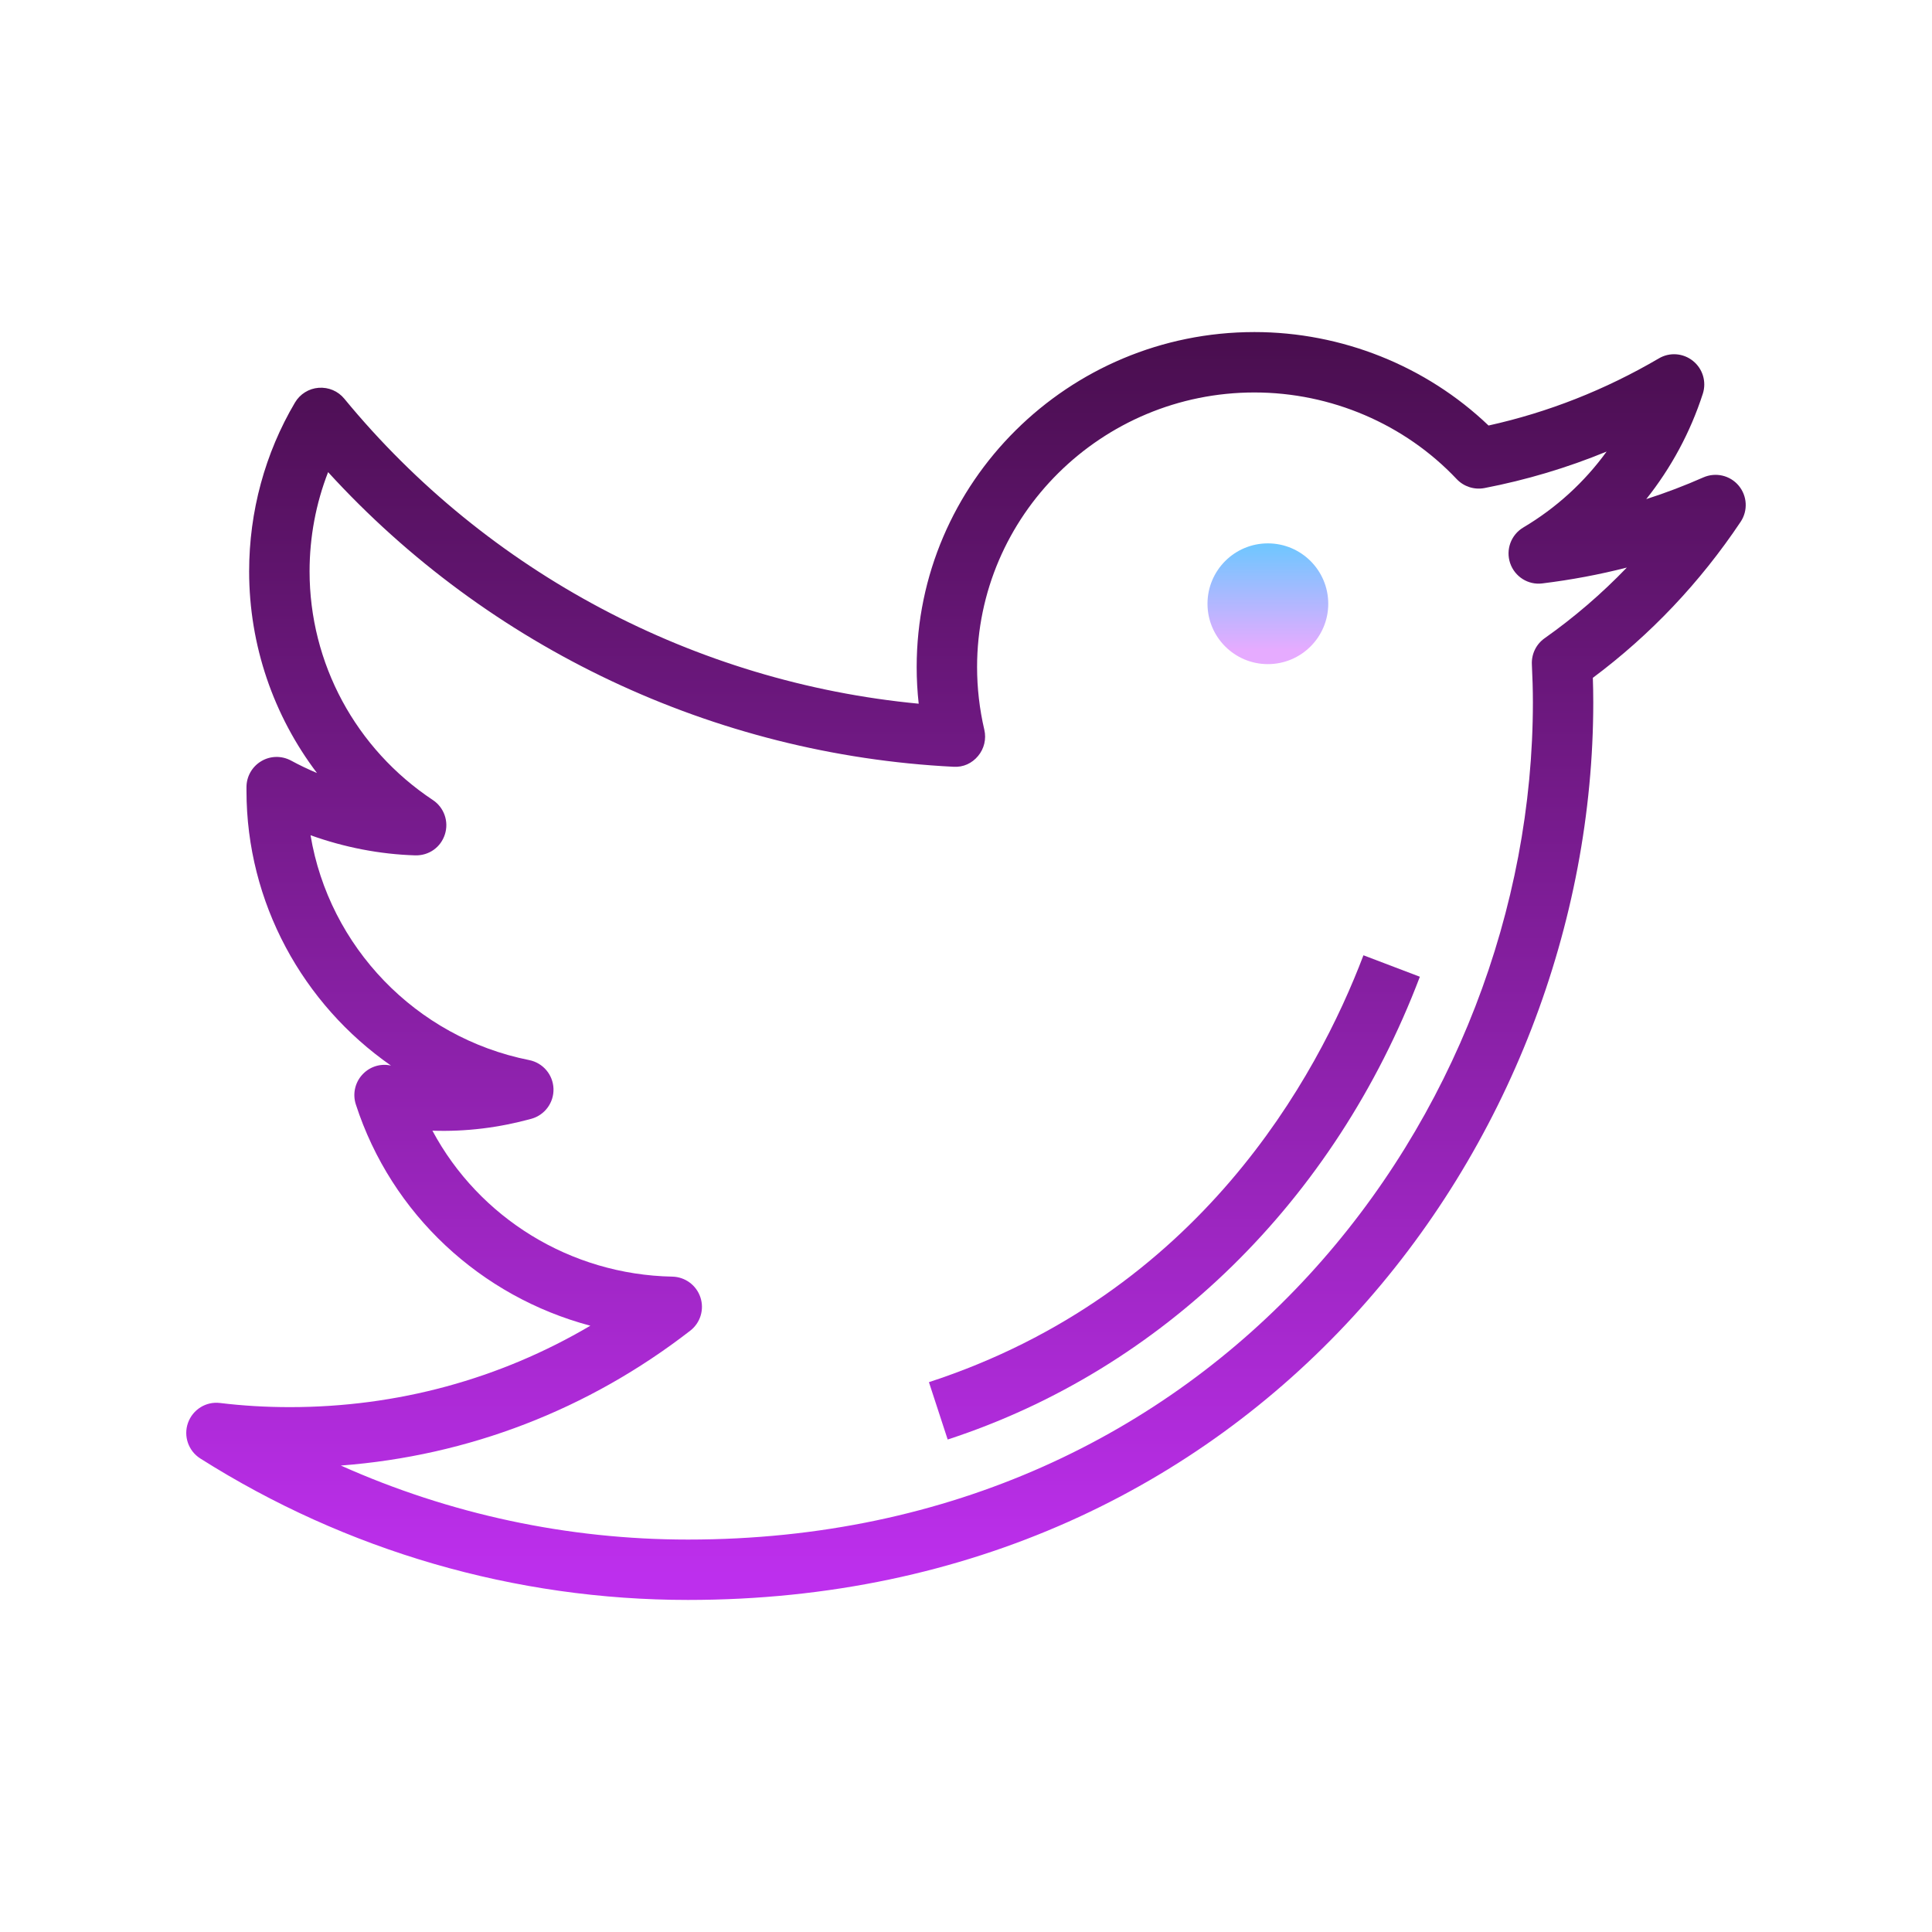 <svg xmlns="http://www.w3.org/2000/svg" xmlns:xlink="http://www.w3.org/1999/xlink" viewBox="0,0,256,256" width="64px" height="64px" fill-rule="nonzero"><defs><linearGradient x1="32" y1="9.936" x2="32" y2="52.195" gradientUnits="userSpaceOnUse" id="color-1"><stop offset="0" stop-color="#460d4a"></stop><stop offset="1" stop-color="#bd2fed"></stop></linearGradient><linearGradient x1="38.903" y1="9.936" x2="38.903" y2="52.195" gradientUnits="userSpaceOnUse" id="color-2"><stop offset="0" stop-color="#460d4a"></stop><stop offset="1" stop-color="#bd2fed"></stop></linearGradient><linearGradient x1="42" y1="17.979" x2="42" y2="21.528" gradientUnits="userSpaceOnUse" id="color-3"><stop offset="0" stop-color="#6dc7ff"></stop><stop offset="1" stop-color="#e6abff"></stop></linearGradient></defs><g fill="none" fill-rule="nonzero" stroke="none" stroke-width="1" stroke-linecap="butt" stroke-linejoin="miter" stroke-miterlimit="10" stroke-dasharray="" stroke-dashoffset="0" font-family="none" font-weight="none" font-size="none" text-anchor="none" style="mix-blend-mode: normal"><g transform="scale(4,4)"><path d="M57.595,16.086c-0.286,-0.341 -0.762,-0.45 -1.17,-0.271c-0.614,0.271 -1.245,0.512 -1.891,0.719c0.824,-1.035 1.462,-2.216 1.874,-3.491c0.127,-0.396 -0.002,-0.827 -0.326,-1.087c-0.324,-0.261 -0.774,-0.295 -1.131,-0.083c-1.777,1.041 -3.672,1.788 -5.641,2.223c-2.066,-1.974 -4.861,-3.096 -7.755,-3.096c-6.169,0 -11.189,4.978 -11.189,11.097c0,0.404 0.022,0.81 0.067,1.214c-7.41,-0.705 -14.289,-4.343 -19.027,-10.103c-0.207,-0.252 -0.518,-0.385 -0.85,-0.362c-0.325,0.025 -0.618,0.207 -0.784,0.488c-0.993,1.679 -1.519,3.613 -1.519,5.593c0,2.447 0.807,4.78 2.247,6.68c-0.292,-0.123 -0.579,-0.26 -0.859,-0.412c-0.311,-0.167 -0.686,-0.161 -0.988,0.021c-0.303,0.181 -0.488,0.507 -0.488,0.859v0.119c0,3.708 1.868,7.073 4.786,9.104c-0.012,-0.002 -0.024,-0.005 -0.036,-0.007c-0.35,-0.065 -0.699,0.062 -0.93,0.327c-0.231,0.265 -0.306,0.631 -0.198,0.966c1.182,3.648 4.149,6.371 7.769,7.332c-3.003,1.771 -6.401,2.697 -9.957,2.697c-0.786,0 -1.563,-0.046 -2.308,-0.137c-0.467,-0.059 -0.906,0.218 -1.063,0.657c-0.157,0.44 0.012,0.931 0.407,1.181c4.843,3.066 10.429,4.686 16.155,4.686c18.772,0 29.989,-15.119 29.989,-29.736c0,-0.271 -0.005,-0.541 -0.014,-0.81c1.907,-1.423 3.552,-3.159 4.896,-5.169c0.247,-0.37 0.22,-0.858 -0.066,-1.199zM51.167,21.143c-0.279,0.197 -0.438,0.523 -0.422,0.865c0.02,0.415 0.034,0.834 0.034,1.256c0,13.633 -10.469,27.736 -27.989,27.736c-3.982,0 -7.894,-0.84 -11.499,-2.452c4.226,-0.321 8.198,-1.85 11.575,-4.468c0.335,-0.26 0.47,-0.702 0.336,-1.104c-0.134,-0.402 -0.506,-0.677 -0.93,-0.686c-3.381,-0.065 -6.404,-1.952 -7.948,-4.835c1.115,0.038 2.203,-0.099 3.276,-0.393c0.447,-0.123 0.751,-0.537 0.735,-1c-0.017,-0.464 -0.35,-0.854 -0.804,-0.945c-3.773,-0.752 -6.632,-3.773 -7.244,-7.449c1.122,0.403 2.297,0.631 3.468,0.667c0.459,0.011 0.848,-0.271 0.983,-0.696c0.136,-0.426 -0.027,-0.89 -0.399,-1.137c-2.558,-1.698 -4.084,-4.53 -4.084,-7.575c0,-1.135 0.21,-2.25 0.614,-3.287c5.319,5.827 12.784,9.361 20.714,9.76c0.328,0.022 0.617,-0.116 0.817,-0.357c0.202,-0.241 0.278,-0.563 0.207,-0.868c-0.16,-0.685 -0.24,-1.384 -0.24,-2.077c0,-5.016 4.122,-9.097 9.189,-9.097c2.537,0 4.979,1.047 6.7,2.871c0.235,0.248 0.581,0.359 0.917,0.296c1.385,-0.267 2.739,-0.671 4.048,-1.209c-0.729,1.007 -1.665,1.865 -2.759,2.514c-0.407,0.242 -0.589,0.735 -0.436,1.184c0.153,0.447 0.597,0.73 1.068,0.669c0.952,-0.117 1.886,-0.292 2.797,-0.525c-0.831,0.865 -1.741,1.648 -2.724,2.342z" fill="url(#color-1)"></path><path d="M30.772,45.786l0.621,1.9c7.123,-2.326 12.824,-7.914 15.642,-15.33l-1.869,-0.711c-1.53,4.026 -5.433,11.214 -14.394,14.141z" fill="url(#color-2)"></path><g fill="url(#color-3)"><circle cx="42" cy="20" r="2"></circle></g></g></g></svg>